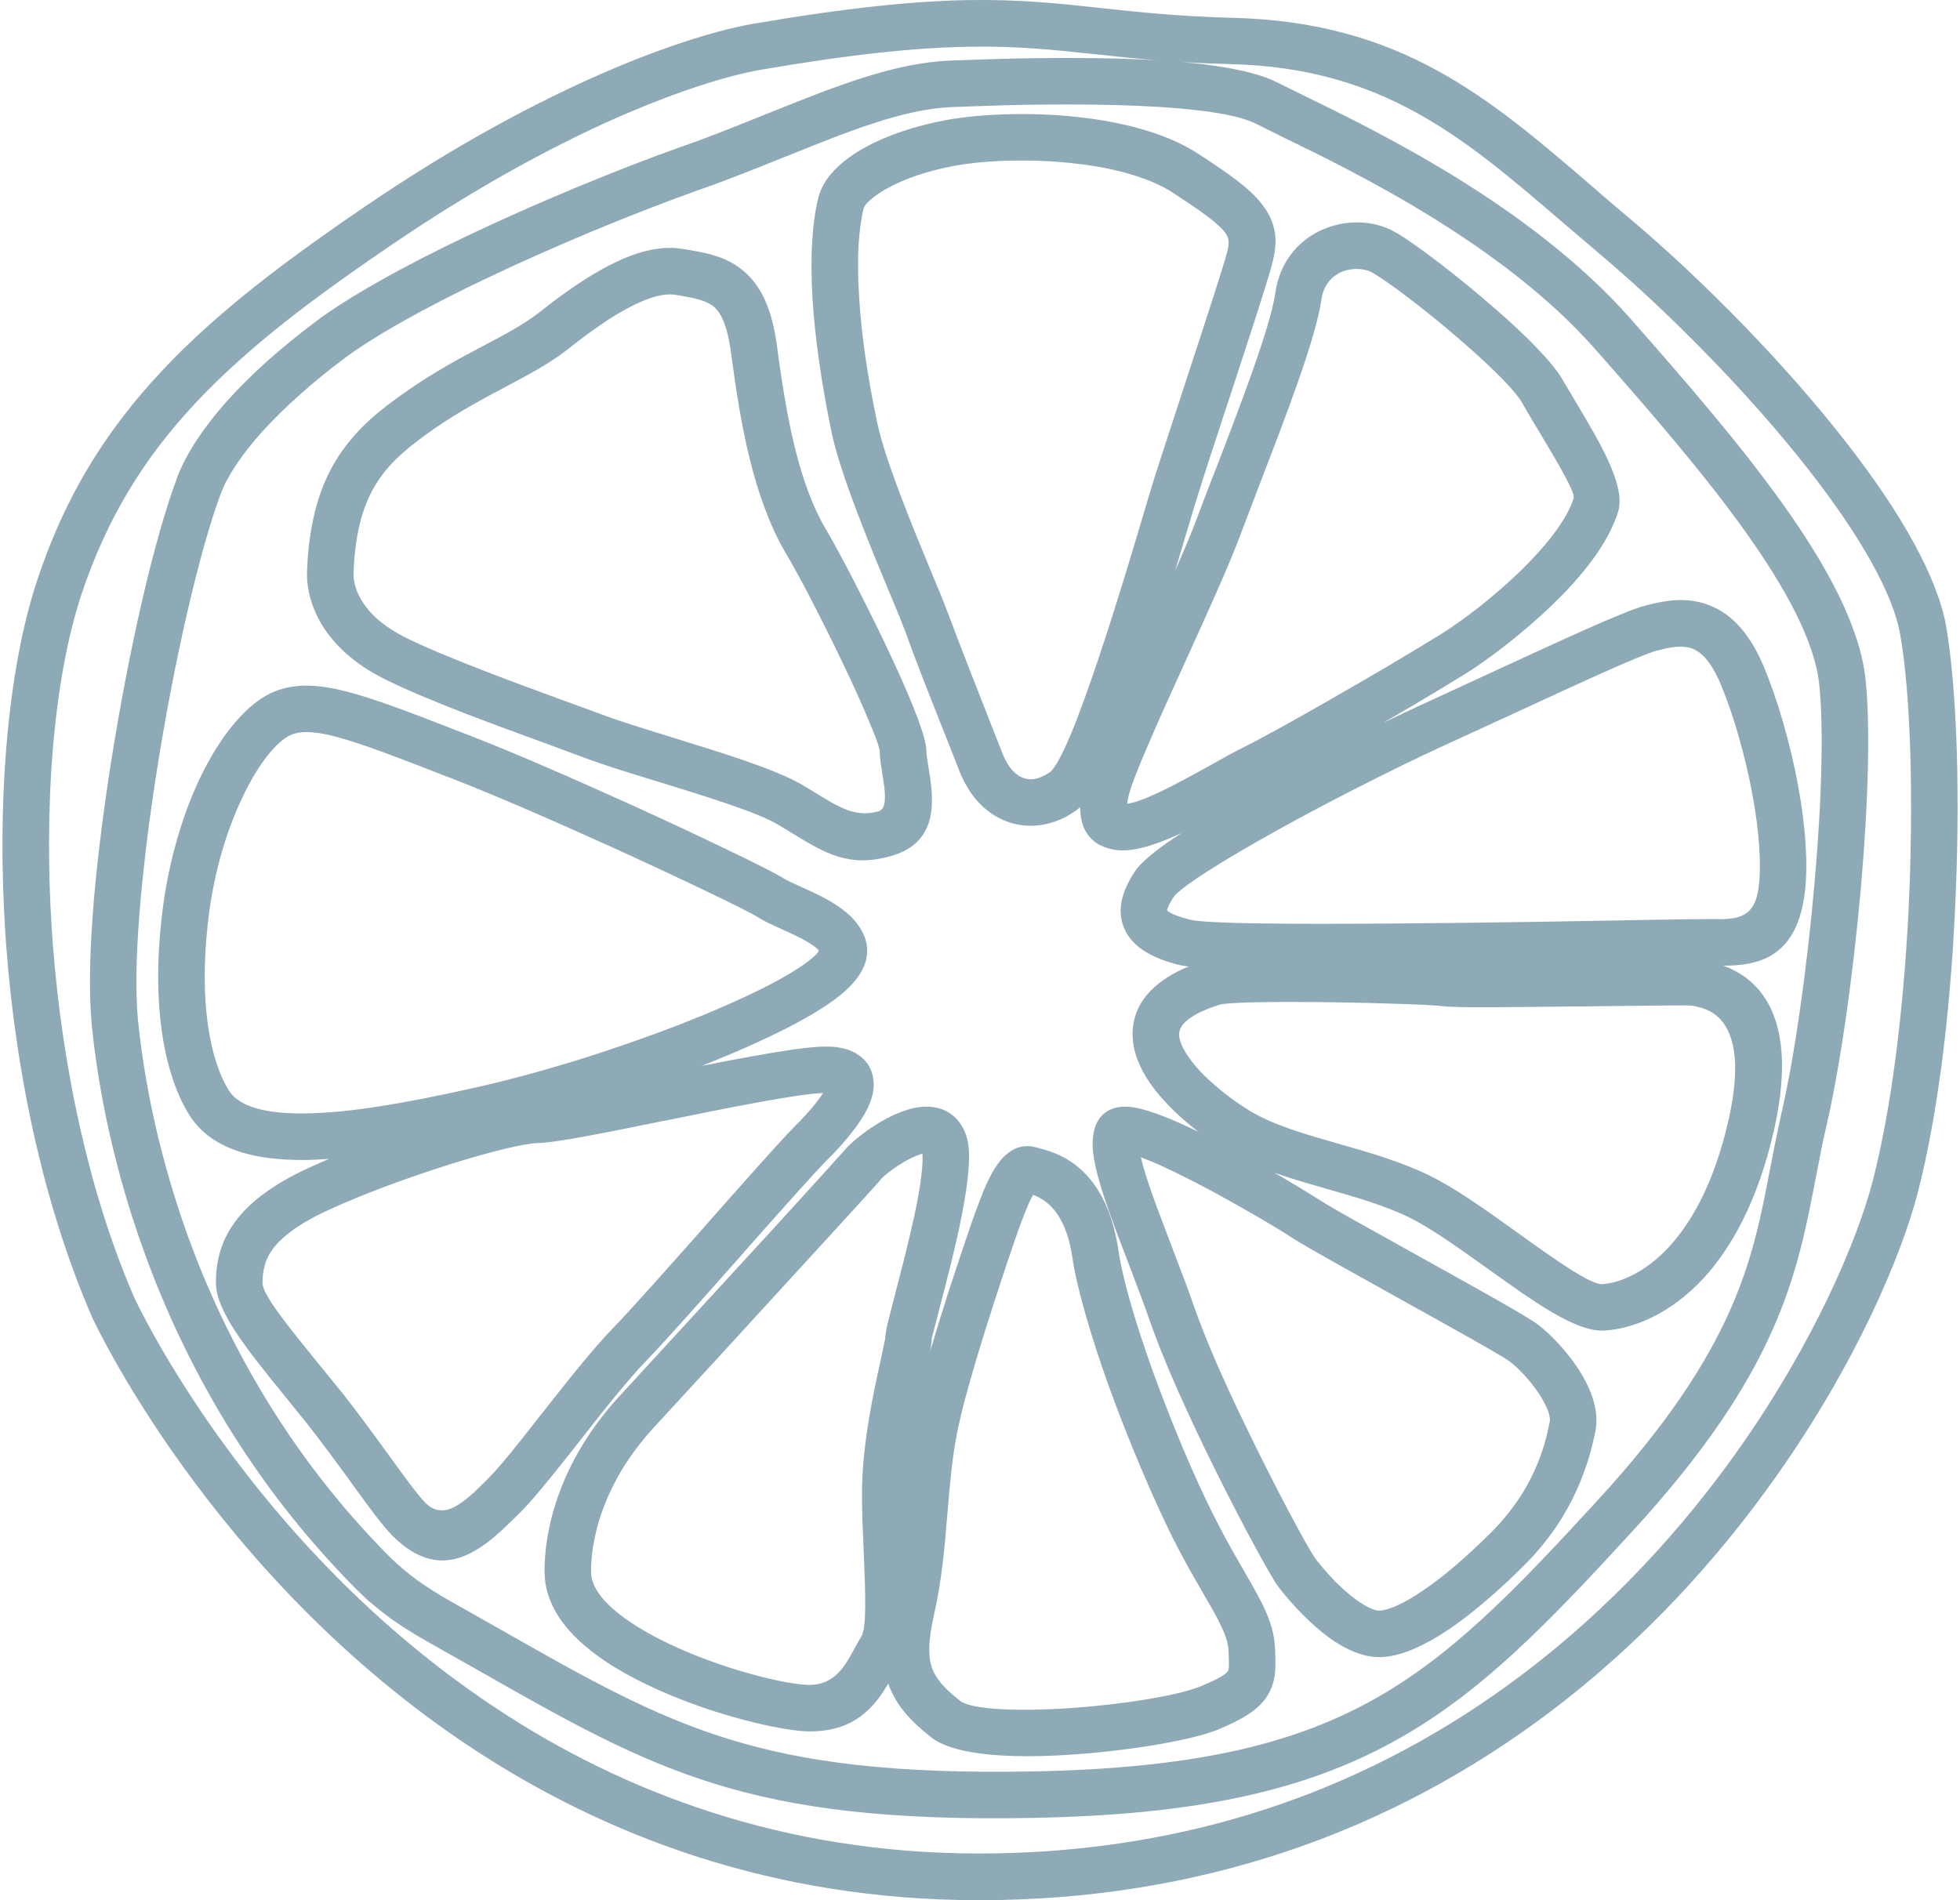 <?xml version="1.0" encoding="UTF-8"?><!DOCTYPE svg PUBLIC "-//W3C//DTD SVG 1.1//EN" "http://www.w3.org/Graphics/SVG/1.1/DTD/svg11.dtd"><svg xmlns="http://www.w3.org/2000/svg" width="165" height="160" viewBox="0 0 16578 16116" shape-rendering="geometricPrecision" text-rendering="geometricPrecision" image-rendering="optimizeQuality" fill-rule="evenodd" clip-rule="evenodd"><defs><style>.axfil0{fill:#8eaab6;fill-rule:nonzero}</style></defs><path class="axfil0" d="M2583 4839c8-216 37-399 82-557 45-160 108-294 185-413 77-118 167-218 266-309 98-89 206-169 323-250 116-81 229-150 336-212 106-61 212-117 311-169 91-48 177-94 253-138 76-45 145-89 202-133 69-54 152-119 240-181 90-65 190-130 293-188 112-63 229-117 344-150 119-34 238-47 350-28 96 16 184 30 269 56 87 27 167 65 242 127s138 142 187 252c48 106 83 240 105 412 18 140 39 283 64 427 24 143 52 282 85 414 32 130 69 254 112 369 42 114 91 220 147 315 69 117 167 299 272 505 102 200 211 420 304 622 83 179 156 348 206 483 46 124 74 223 74 279 0 28 7 70 14 116l2 14c22 131 46 283 18 421-31 148-120 274-327 335-179 52-320 48-453 8-129-39-248-111-389-197l-123-75c-177-105-593-233-980-353l-30-9c-246-75-479-147-636-207l-303-112c-206-75-463-169-715-266-251-98-496-199-675-289-106-53-196-111-272-172-85-68-152-139-205-210-65-87-109-176-137-260-34-102-45-198-41-277zm556-3131c297-200 582-377 853-532 300-172 584-318 848-442 307-144 584-256 824-339 291-102 528-163 700-193C7171 64 7726 10 8170 1c446-8 778 27 1142 67l9 1c314 34 653 70 1106 82 1429 34 2170 671 3051 1428 105 93 213 183 320 274 301 253 640 569 973 913 300 310 596 644 855 976 232 297 435 593 586 871 138 255 235 495 271 709 45 263 76 633 89 1063 12 415 7 885-17 1365-21 430-58 869-113 1287-51 381-116 745-198 1065-135 532-523 1458-1207 2424-484 685-1118 1392-1917 1995-646 487-1400 908-2269 1194-765 252-1620 401-2569 401-1754 0-3175-550-4290-1283-2222-1462-3229-3654-3233-3664l-1-3c-200-461-357-960-475-1471C156 9143 73 8574 32 8022c-44-600-42-1183 3-1708 45-539 135-1019 261-1397 117-354 262-669 436-959 175-290 379-555 616-808 234-251 499-487 796-723 297-235 628-471 995-719zm1867-617c-250 118-523 259-816 427-263 151-541 323-830 518-360 243-682 472-967 697-285 226-537 451-757 686-217 232-405 475-565 742-160 266-293 556-401 880-117 351-200 803-243 1315-41 501-44 1060-1 1636 40 532 119 1080 241 1611 112 489 261 965 451 1403 5 9 964 2098 3083 3492 1060 698 2412 1222 4081 1222 904 0 1718-142 2446-381 826-272 1541-671 2155-1134 763-575 1368-1249 1831-1902 651-920 1020-1797 1148-2299 78-307 141-656 189-1022 53-405 90-832 111-1250 23-469 27-927 16-1329-12-410-41-764-85-1014-30-177-114-384-238-608-138-251-325-522-539-796-251-321-538-645-831-947-323-334-651-640-940-883l-322-275c-414-355-795-683-1233-924-435-240-929-396-1572-412-152-4-291-10-419-18 102 9 201 20 292 34 213 31 394 76 516 138l221 109c315 153 798 389 1308 704 511 317 1048 715 1468 1191 231 262 463 527 688 798 222 266 431 531 613 787 188 264 348 521 468 767 121 248 201 486 225 707 21 195 26 451 20 742-7 314-28 666-59 1022-33 372-77 755-128 1108-49 342-105 656-163 909-30 126-55 254-79 381l-12 61c-160 833-317 1656-1563 3011-362 394-684 738-1009 1035-326 298-653 547-1024 749-372 203-785 356-1279 462-492 106-1066 164-1763 177-1211 23-2010-76-2699-289-688-213-1262-539-2024-973l-430-243c-53-30-104-60-153-92-50-31-99-64-149-100-49-36-97-74-143-113-47-39-92-81-136-125-465-467-834-958-1127-1443-292-485-510-964-670-1405-161-440-265-844-334-1179-68-335-101-602-117-768-23-244-18-565 8-925 29-394 84-839 154-1287 76-481 169-966 268-1393 97-417 200-782 297-1039 35-94 90-200 167-317 70-105 157-218 265-338 96-106 208-218 337-333 121-107 256-218 408-332 145-108 327-222 533-338 227-129 482-259 744-384 302-144 618-283 918-408 337-140 656-263 914-354 129-45 254-92 373-139l358-143c558-224 1056-425 1536-444 160-6 379-14 627-19 247-4 520-5 788 2 109 3 217 7 323 13-181-15-344-32-499-49h-6c-350-38-670-73-1094-64-426 8-961 60-1746 195-157 27-375 84-644 178-227 80-489 185-780 321zM2209 3654c-92 102-166 197-224 283-62 93-106 175-132 245-92 245-190 597-284 1003-96 416-187 886-260 1352-68 432-121 863-150 1244-26 343-31 645-10 870 16 157 47 409 112 728 65 317 165 701 317 1121 153 419 360 874 638 1335s628 927 1068 1370c35 34 72 68 110 100 39 33 80 65 122 96 42 30 85 59 129 87s89 55 134 81l432 244c734 418 1287 732 1942 935 656 203 1420 297 2580 276 664-12 1208-67 1673-165 462-98 845-240 1186-426 343-187 649-421 957-704 310-284 622-618 974-1001 586-638 915-1148 1117-1595 201-446 275-834 349-1223l44-224 49-232c57-244 111-549 159-882 49-342 92-715 124-1080 31-352 52-693 58-991 7-276 1-518-18-698s-89-380-195-595c-108-218-255-451-427-693-176-248-380-505-596-764-213-256-446-523-680-788-392-446-902-822-1390-1123-488-302-957-530-1262-678l-227-113c-98-50-266-86-472-111-212-26-460-40-712-47-263-7-531-6-773-2-241 5-458 13-618 19-411 16-879 205-1401 416l-17 6c-233 94-477 193-733 282-250 89-561 209-892 346-295 123-605 260-902 401-255 121-499 246-715 368-193 108-363 215-496 314-140 105-266 208-377 308-121 107-224 210-311 305zm8364 5765c100 61 218 111 345 156 129 45 271 85 413 126l4 1c259 74 524 150 763 267 219 106 479 292 731 473l6 4c164 118 325 234 455 316 125 79 223 130 270 129 76-3 186-30 311-103 96-56 200-139 301-259 90-107 179-242 258-411 71-152 136-333 189-546 232-928-151-1012-253-1034-7-3-28-7-36-9-17-5-481 1-960 7h-61c-499 6-997 12-1088-2-48-7-233-16-470-23-222-7-490-12-736-13-183-1-354 1-483 5-107 4-183 10-208 17-70 22-129 45-177 69-49 25-87 50-115 76-21 20-36 40-45 61-8 20-11 41-9 62 3 29 14 60 29 92 18 38 44 77 74 117 58 76 132 150 210 216 96 83 198 155 282 206zm650 662c-149-42-297-85-438-135 176 102 319 190 386 233 46 30 159 96 308 179l565 315c438 243 883 491 973 559 57 42 134 113 208 199 62 70 123 151 171 233 45 78 82 161 102 243 19 76 24 153 10 226-13 66-31 144-56 229-26 86-60 180-105 280-46 101-103 205-175 311-72 105-159 213-264 318-108 108-219 212-330 306-104 89-207 170-306 237-100 68-198 124-291 165-90 40-176 65-257 73-76 8-154-4-230-30-82-29-163-74-239-129-82-59-160-129-228-198-97-97-176-193-217-249-36-51-138-230-267-473-106-201-231-446-354-700-95-198-188-399-268-584-72-167-135-325-183-461-52-150-112-309-172-466l-22-58c-158-411-307-799-300-1016 3-93 26-168 73-221 50-55 122-84 218-81 68 2 158 26 261 63 104 38 223 91 346 151-38-29-76-60-114-93-95-82-186-174-261-271-50-65-93-134-124-204-30-66-50-134-57-202-9-84 0-167 31-246 29-74 77-144 148-209 51-47 114-91 191-131 32-16 66-32 103-47-33-4-58-8-77-12-118-29-213-66-288-112-79-48-136-107-171-175-39-78-50-159-35-245 14-81 53-167 111-258 44-67 143-153 279-249l119-80-89 39c-183 79-358 127-491 100-107-21-188-72-236-162-28-53-42-119-42-198l-31 26c-26 19-53 36-80 51-26 14-53 27-81 37-67 27-135 41-202 44-68 3-136-6-200-26-65-21-126-52-182-94-54-41-104-92-147-153-20-29-39-60-57-93-16-30-32-64-45-99l-303-768c-62-162-118-307-152-405l-56-143-87-209c-83-200-185-445-276-688-92-242-172-480-210-661-40-192-76-392-104-591-27-186-47-371-58-548-9-167-11-327-2-474 8-138 25-266 53-377 20-80 66-158 135-230 67-70 155-136 261-194 90-50 197-96 315-136 113-38 236-70 367-95 158-29 359-48 577-51 197-3 408 6 615 33 184 23 366 60 533 113 152 48 293 110 414 188 135 88 245 162 331 228 90 69 158 132 208 196 64 80 100 159 114 244 13 84 3 171-24 272-40 154-189 607-337 1060l-206 628c-50 156-92 287-117 371l-162 541c75-171 140-324 183-440 53-142 103-272 156-408l4-9c213-554 465-1209 507-1500 6-44 16-86 29-125 13-43 30-82 49-117 37-68 82-125 134-173 56-51 118-91 184-121 63-28 129-46 194-56 67-9 135-9 200 0 38 5 76 14 113 26 35 11 69 26 101 43 78 42 216 138 377 261 152 116 325 257 486 398 135 117 263 237 365 345 93 98 166 187 207 260 41 70 85 141 125 211 188 316 410 686 343 903-34 109-90 219-162 328-80 121-180 241-288 354-128 133-268 259-401 368-171 140-331 254-438 321-96 60-251 154-430 260l-275 161c128-62 246-118 349-165l581-268c565-261 1108-512 1282-559 80-22 163-41 249-48 88-7 179-1 272 29 94 31 185 84 268 169 82 84 157 198 223 352 59 140 117 305 168 482 50 174 95 358 128 540 32 172 54 343 64 502 9 149 8 289-8 410-39 309-159 464-311 542-119 61-252 72-380 72 262 95 682 393 411 1477-60 242-135 450-218 626-95 201-201 362-310 492-139 163-284 277-421 353-184 104-355 142-477 147-121 5-274-59-444-160-163-96-344-226-527-357l-14-10c-239-171-481-344-665-434-211-102-459-173-701-242l-2-1zm-1222-110c-92-46-179-87-255-119l-93-37c40 176 148 460 262 756l13 36c62 161 125 326 183 493 44 126 104 275 172 434 80 185 171 380 262 568 119 246 240 485 342 679 120 227 211 390 242 432 33 45 97 123 175 203 55 55 117 110 180 156 41 29 81 53 118 69 31 14 60 21 82 19 43-4 95-21 152-48 64-29 136-72 212-124 88-59 181-132 276-213 100-86 203-182 304-283 87-88 159-176 218-263 60-86 106-171 142-251 37-79 64-156 86-227 20-71 35-136 46-192 4-20 0-46-8-74-12-38-32-79-56-121-36-61-81-121-126-173-54-62-109-114-149-144-66-49-484-282-902-514l-598-334c-154-86-272-155-325-188-76-51-258-162-474-283-151-86-320-178-481-257zm-1788 413c29-83 58-162 85-231 28-71 56-136 85-189 45-85 97-152 155-193 66-47 140-63 222-41l18 5c158 40 575 147 684 863 18 126 53 275 99 437 52 183 117 381 188 580 82 228 173 459 262 671 95 225 189 430 269 586 96 190 180 334 250 455l2 4c153 265 248 430 259 650 3 83 6 150-1 213-8 68-27 128-66 191-36 57-86 105-156 152-66 44-152 87-263 133-119 49-338 99-596 140-248 38-533 69-801 80-232 10-456 5-639-21-169-24-307-67-391-132-90-71-166-140-226-213-62-74-109-154-141-245-50 85-108 170-189 241-114 101-268 169-498 164-151-4-452-63-781-168-255-82-529-192-765-325-201-112-377-245-500-395-111-137-178-289-181-455-1-116 10-249 41-390 26-126 68-260 126-397 52-121 118-246 200-371 75-114 164-229 269-343l1299-1414 425-467 190-211c32-39 101-99 184-159 66-46 143-94 219-129 44-20 87-37 130-50 45-13 89-21 133-24 62-2 121 7 174 30 51 23 96 59 132 109 19 27 34 56 47 88 11 31 20 66 25 105 37 298-134 954-241 1360-21 90-47 181-70 271 0 28-5 66-14 114l16-54c47-160 100-326 149-481 76-232 142-428 182-544zm518-235c-23 43-46 97-70 158s-49 131-75 206c-39 112-103 303-175 525-49 151-101 317-151 483-37 125-72 248-102 361-29 112-53 215-69 300-19 99-33 204-45 313-11 105-21 221-31 337-11 143-24 288-41 432-18 146-40 290-73 432-24 106-38 195-40 269-2 71 5 130 23 181 17 48 45 93 83 137 40 46 92 93 156 142 38 31 127 51 245 63 145 15 330 16 526 8 248-11 512-38 739-72 232-36 425-79 522-119 79-33 136-59 176-83 34-19 53-35 62-48 12-20 10-80 5-174v-3c-3-60-23-122-56-193-35-77-87-167-151-277v-1c-75-129-164-282-262-475-81-162-178-374-277-609-92-218-186-456-272-694-75-210-144-421-199-617-50-175-88-337-108-474-58-380-227-485-333-523l-7 15zm-3604 2561c-47 111-81 219-102 319-25 114-35 218-34 307 1 80 44 161 115 240 88 96 217 189 365 272 211 119 456 218 684 292 290 94 551 147 677 150 221 5 310-157 386-296 11-19 52-97 63-110 49-78 36-370 23-696l-12-293c-3-95-4-191-3-284 4-197 29-401 60-588 32-188 69-357 97-485l39-183c0-30 9-79 24-144l62-243c96-367 247-945 230-1183l-18 5c-21 7-44 16-67 27-54 25-107 58-153 90-55 38-96 73-113 93-19 24-95 108-206 230l-1155 1262-566 615c-88 96-164 194-228 291-69 105-124 210-168 312zm-3317-1829c0-84 8-169 33-256 24-87 65-175 129-262 59-80 137-160 242-237 102-76 230-151 389-224l165-73c-67 5-132 8-195 9-226 2-425-21-588-79-170-59-303-154-394-292-40-62-98-168-150-325-36-109-69-243-91-404-18-128-29-277-30-445 0-148 8-312 28-491 23-222 64-433 117-627 57-211 128-403 207-570 91-191 194-353 300-477 112-131 229-223 342-266 340-131 734 21 1565 344l83 32c179 70 389 156 609 251 244 105 510 223 768 340 301 137 590 272 818 383 232 111 402 197 462 235 13 8 34 19 58 31l89 41c76 34 161 73 239 117 82 47 158 101 216 166 76 87 119 183 110 289-9 104-69 212-198 325-106 93-274 197-483 304-206 105-453 214-721 320 141-28 279-55 409-78 253-46 471-80 604-85 54-2 103 0 144 6 46 7 87 19 122 36 56 26 98 61 127 103 30 42 46 91 51 145 4 38 1 77-8 116-9 40-25 80-44 120-32 65-78 133-130 199-62 81-133 158-199 223-117 117-402 439-701 776l-37 43c-318 359-644 728-804 893-79 81-174 192-275 315-99 121-205 257-307 387-95 120-187 237-264 330-82 100-154 185-210 241l-20 20c-285 285-637 637-1079 196-44-44-97-110-158-189-59-78-126-170-198-269l-22-32c-110-149-230-314-352-468l-198-245c-308-380-570-703-570-942zm480-285c-33 46-55 93-67 139-13 47-18 97-18 146 0 101 219 370 478 689l204 251c129 163 253 334 366 489l19 26c72 100 139 192 186 254 53 70 98 125 130 157 79 79 161 75 242 35 94-48 191-144 277-231l20-20c50-51 116-128 191-219 79-98 164-206 251-318l10-12c205-260 425-540 601-721 153-157 457-501 758-840l47-54c315-356 618-699 740-821 56-56 115-119 164-180 26-33 50-65 69-96-233 10-811 127-1341 235l-14 2c-235 48-460 94-641 127-187 35-336 58-417 60-63 2-163 20-287 50-133 32-296 78-471 133-180 57-369 122-548 189-172 65-335 132-472 195-127 58-228 116-307 173-75 55-131 109-170 162zm1452-4020c-375-146-652-253-861-313-197-57-330-70-426-34-61 24-131 84-204 175-75 94-151 219-221 369-70 148-134 319-185 507-47 175-84 364-105 564-18 164-25 312-25 445 0 149 10 281 26 395 18 132 44 240 72 326 39 121 81 198 109 242 45 68 121 116 225 146 112 34 254 47 421 45 188-2 404-24 642-62 238-37 499-90 777-152 274-60 567-140 860-229 304-94 609-200 889-308 269-105 515-212 716-313 188-95 335-184 422-260 30-26 45-45 49-58-56-62-195-126-312-179l-110-51c-32-15-62-32-91-49-52-33-210-113-430-218-221-106-504-239-803-375-251-114-515-231-768-340-219-94-422-178-589-243l-78-30zm10576-1079c-41-13-88-15-136-10-52 6-107 19-160 33-145 40-672 284-1221 538l-582 267c-212 97-498 237-799 391-265 136-541 284-785 424-197 112-372 218-501 305-109 73-182 131-204 164-24 37-40 67-49 91l-6 19c5 8 20 19 47 32 36 17 87 34 153 50 136 33 850 38 1661 32 814-5 1727-22 2257-32h3c174-3 348-6 505-6 87 2 182 3 254-31 66-31 119-98 136-237 13-99 14-217 5-346-9-140-29-292-58-445-31-169-72-339-118-498-46-162-99-313-153-442-42-97-85-167-129-216-40-44-80-70-120-83zm-4286 110c-114 249-227 498-319 714-89 205-152 368-168 447l-9 49c62-7 155-43 260-92 142-66 304-156 447-235l23-13c90-51 174-97 242-131 81-40 185-96 302-160 130-71 279-155 432-243 176-100 360-208 526-305 188-112 345-207 434-262 97-61 243-164 400-293 120-99 247-213 362-334 90-94 173-192 237-287 56-82 99-162 122-237 15-51-157-337-304-583-45-70-88-149-131-222-28-50-86-119-162-198-90-93-204-199-326-305-151-133-312-264-453-372-147-113-271-200-336-235-11-7-24-12-37-16-14-4-30-8-46-10-29-4-60-4-91 0-30 4-59 12-87 24-27 13-53 30-76 51-21 20-40 43-55 71-9 16-16 33-22 51-5 17-10 37-13 59-47 332-306 1002-526 1573l-162 426c-98 261-269 638-440 1015l-24 53zM7505 1596c-62 34-113 69-149 102-31 27-49 52-54 71-22 90-36 196-43 314-7 128-5 270 4 419 9 165 28 340 53 516 27 189 62 380 101 565 68 323 300 884 461 1273l91 220 61 157c37 101 92 244 153 401l298 760c9 22 18 41 27 58l30 50c19 26 39 47 61 64 20 16 42 27 64 34 21 7 44 10 67 9s48-7 73-17l38-18 38-23c187-134 654-1710 812-2244l35-118c24-82 67-215 119-375l206-631c147-448 294-898 333-1042 11-40 15-73 12-101-3-25-13-48-31-70-31-41-83-86-154-140-75-56-171-120-290-198-92-59-205-108-330-146-139-44-294-75-452-94-187-24-378-33-555-30-195 2-375 19-515 45-112 21-216 48-309 79-96 32-182 70-255 110zM3181 4084c-58 88-105 192-140 316-35 127-57 276-64 455-2 39 4 87 22 141 16 45 42 95 79 145 35 48 81 96 140 141 53 42 118 84 195 123 169 84 404 181 647 275 244 95 499 188 703 263l307 112c148 57 351 119 567 186l48 15c206 64 422 130 615 197 195 68 366 136 477 201l128 77c200 123 334 204 526 149 34-11 48-48 51-95 5-65-9-148-21-220l-3-22c-10-63-19-120-19-171 0-21-22-87-60-180-44-111-108-257-182-417-93-199-198-414-297-607-99-194-193-369-262-484-66-112-123-237-173-371-50-132-92-273-128-419-35-143-65-290-90-437-25-146-47-298-67-449-15-121-37-211-64-279-25-62-54-103-87-130-66-56-183-75-322-99h-3c-57-9-125 1-197 24-76 24-158 63-240 109-88 49-177 108-260 168-82 58-159 118-222 168-142 111-311 201-500 302l-17 9c-187 99-395 210-604 354-101 71-194 140-275 212-80 72-151 149-208 238z" id="axСлой_x0020_1"/></svg>